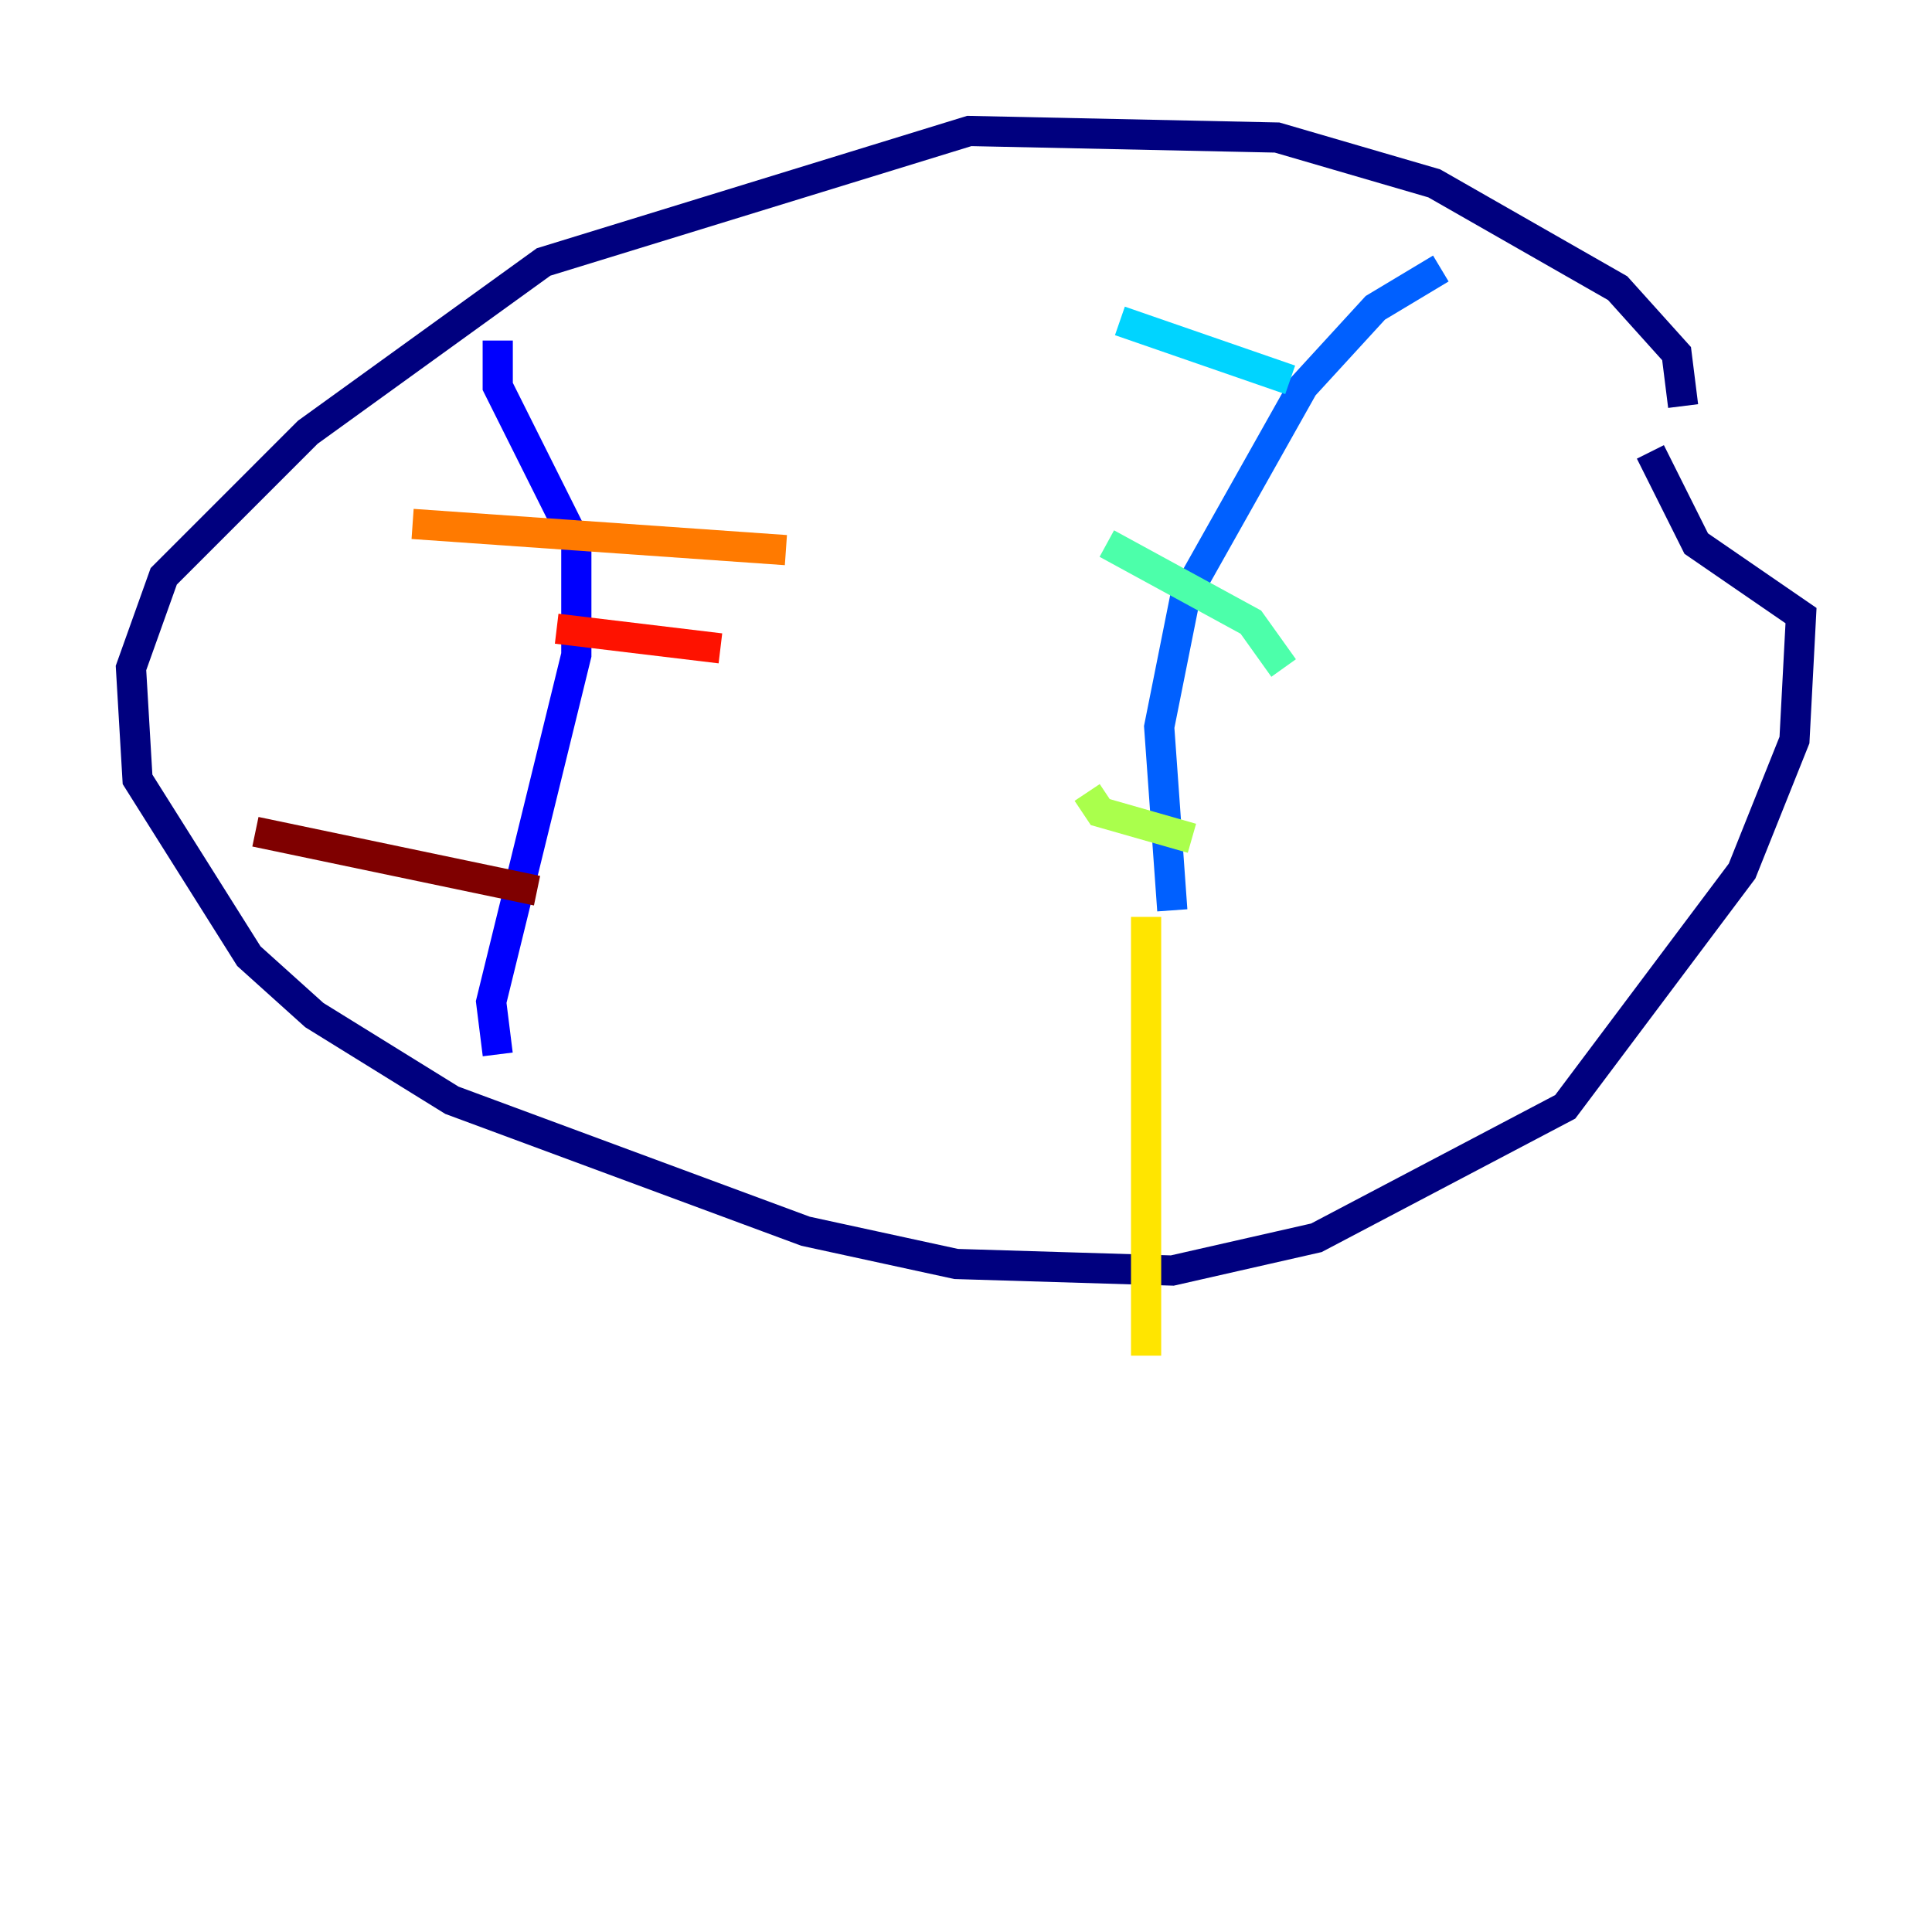 <?xml version="1.0" encoding="utf-8" ?>
<svg baseProfile="tiny" height="128" version="1.2" viewBox="0,0,128,128" width="128" xmlns="http://www.w3.org/2000/svg" xmlns:ev="http://www.w3.org/2001/xml-events" xmlns:xlink="http://www.w3.org/1999/xlink"><defs /><polyline fill="none" points="111.512,26.902 111.078,23.43 107.173,19.091 95.024,12.149 84.61,9.112 64.217,8.678 36.014,17.356 20.393,28.637 10.848,38.183 8.678,44.258 9.112,51.634 16.488,63.349 20.827,67.254 29.939,72.895 53.37,81.573 63.349,83.742 77.668,84.176 87.214,82.007 103.702,73.329 115.417,57.709 118.888,49.031 119.322,40.786 112.38,36.014 109.342,29.939" stroke="#00007f" stroke-width="2" /><polyline fill="none" points="32.976,22.563 32.976,25.6 38.183,36.014 38.183,43.39 32.542,66.386 32.976,69.858" stroke="#0000fe" stroke-width="2" /><polyline fill="none" points="95.458,17.79 91.119,20.393 86.346,25.6 78.536,39.485 76.8,48.163 77.668,60.312" stroke="#0060ff" stroke-width="2" /><polyline fill="none" points="74.197,21.261 85.478,25.166" stroke="#00d4ff" stroke-width="2" /><polyline fill="none" points="73.329,36.014 82.875,41.22 85.044,44.258" stroke="#4cffaa" stroke-width="2" /><polyline fill="none" points="72.027,52.502 72.895,53.803 78.969,55.539" stroke="#aaff4c" stroke-width="2" /><polyline fill="none" points="75.932,60.746 75.932,89.817" stroke="#ffe500" stroke-width="2" /><polyline fill="none" points="27.336,34.712 52.068,36.447" stroke="#ff7a00" stroke-width="2" /><polyline fill="none" points="36.881,41.654 47.729,42.956" stroke="#fe1200" stroke-width="2" /><polyline fill="none" points="16.922,55.105 35.58,59.01" stroke="#7f0000" stroke-width="2" /></svg>